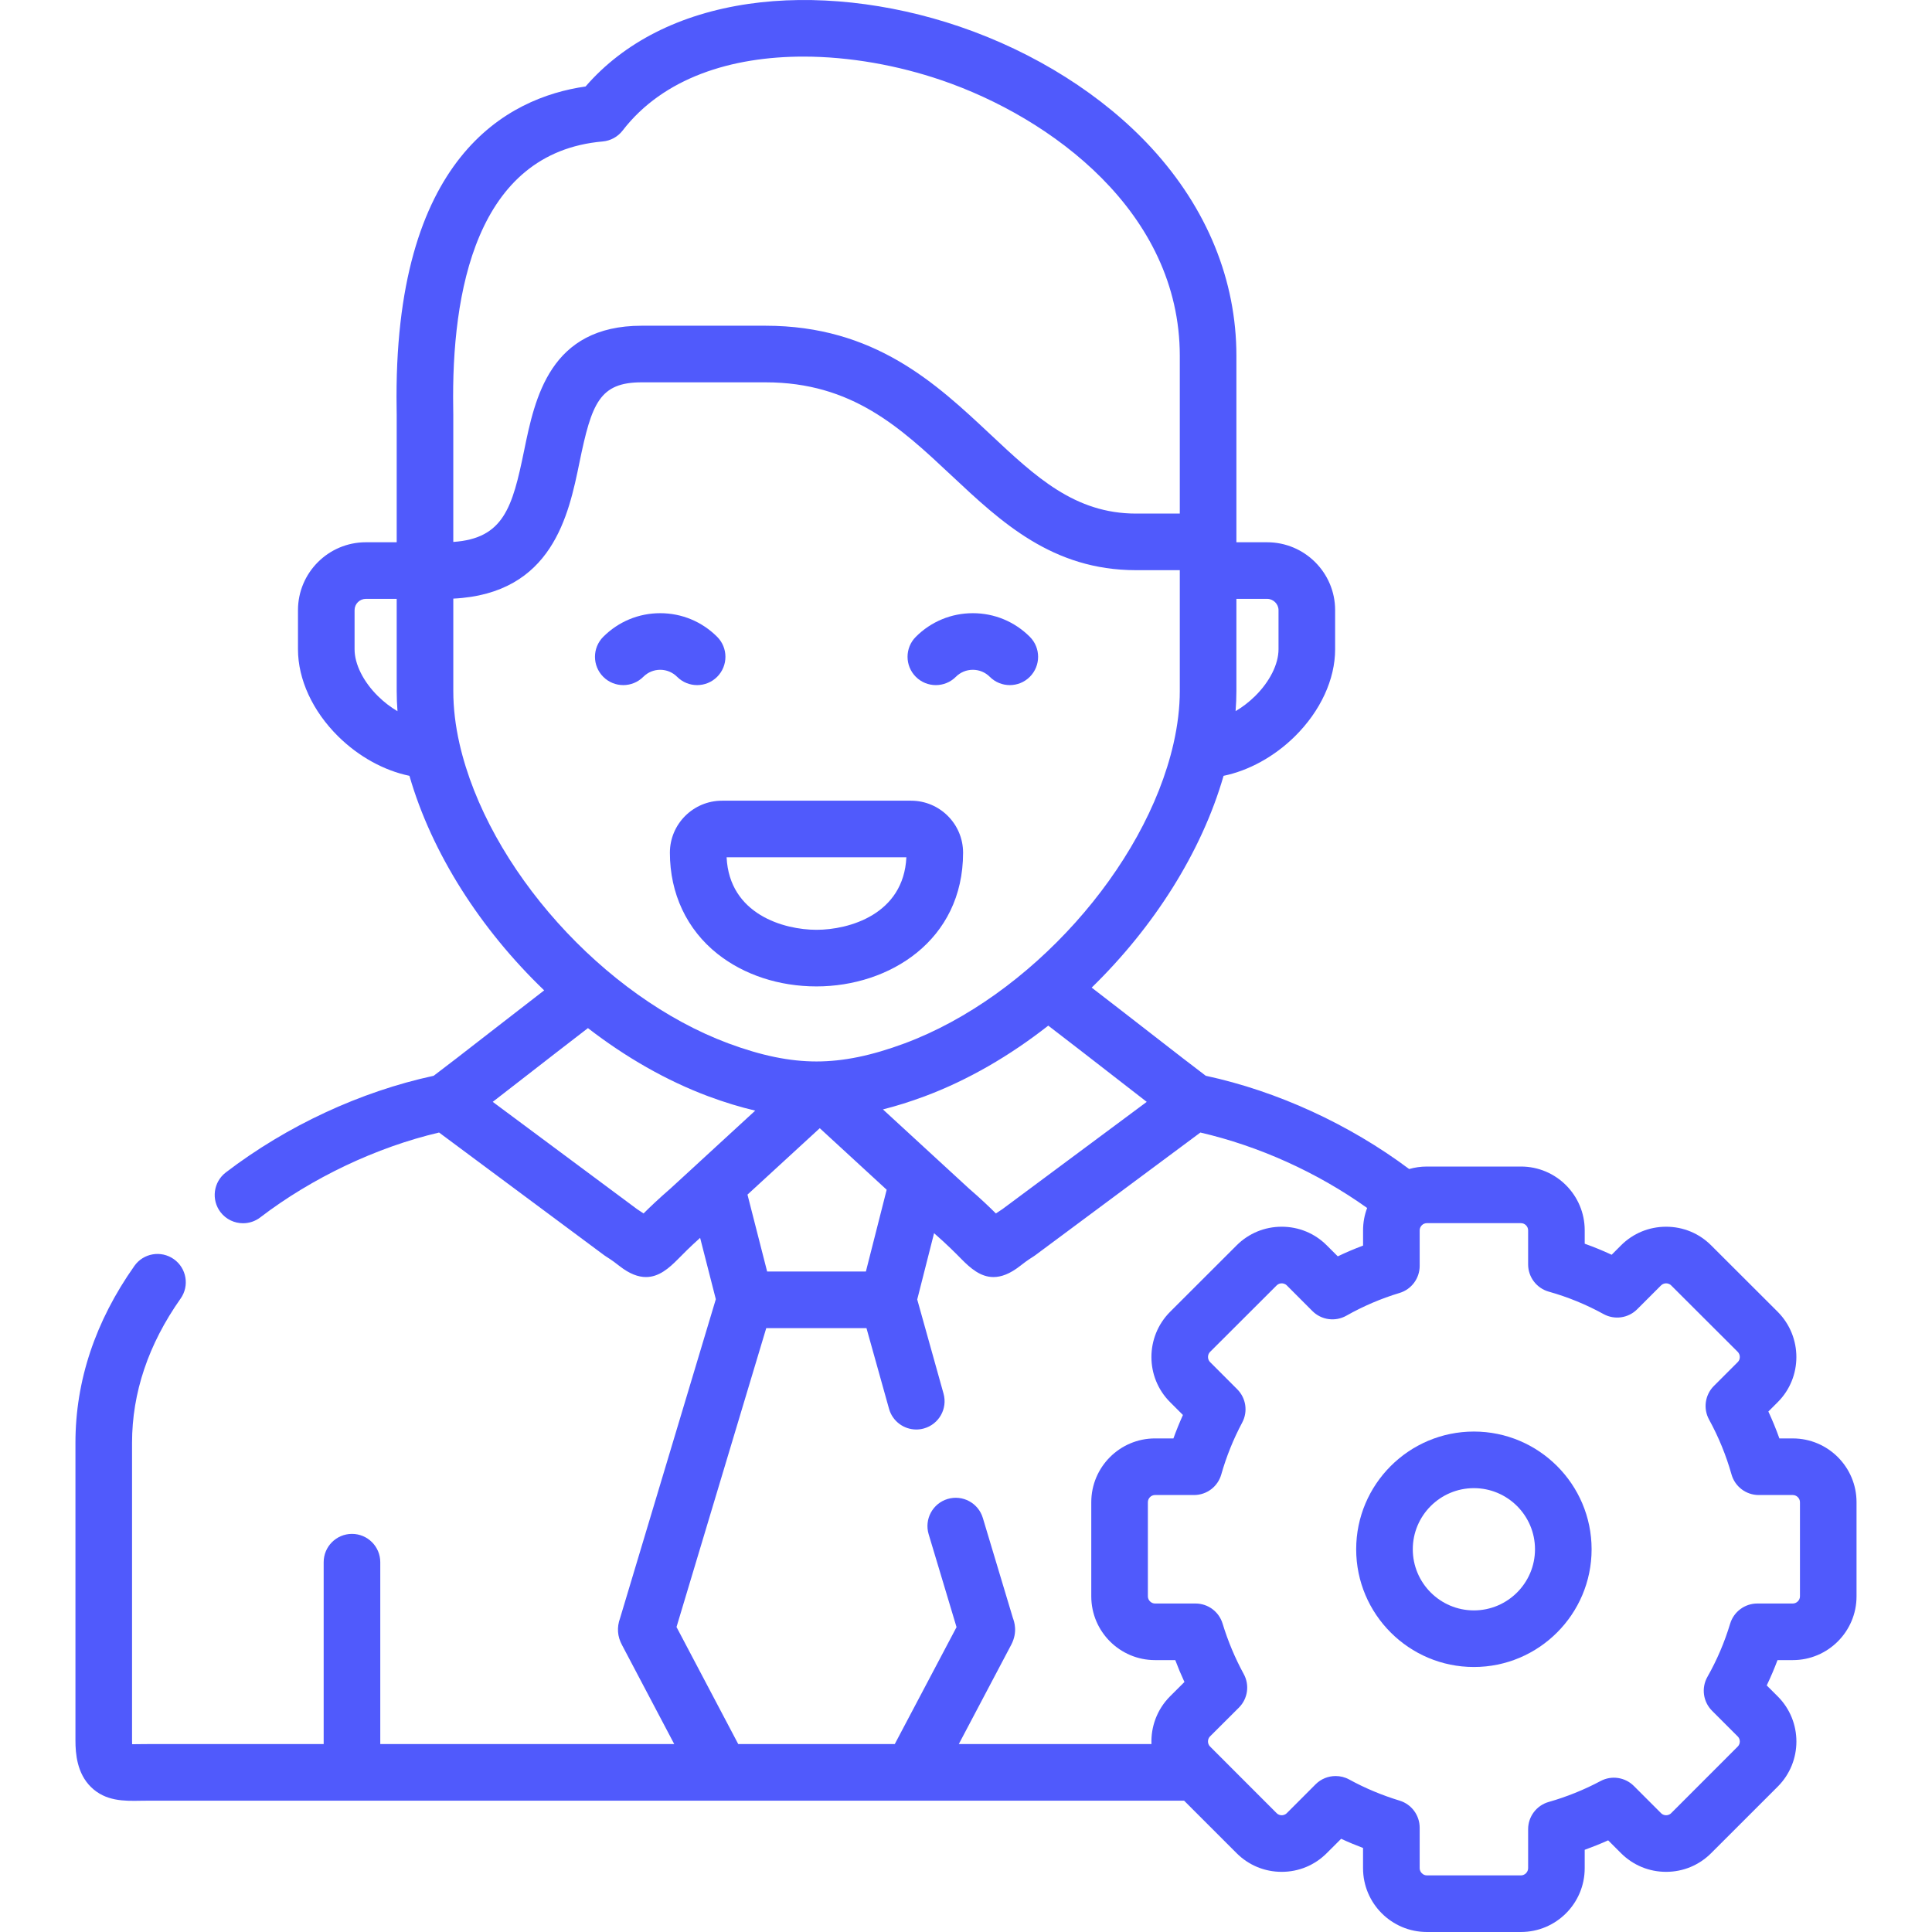 <?xml version="1.0"?>
<svg xmlns="http://www.w3.org/2000/svg" xmlns:xlink="http://www.w3.org/1999/xlink" xmlns:svgjs="http://svgjs.com/svgjs" version="1.1" width="512" height="512" x="0" y="0" viewBox="0 0 512 512" style="enable-background:new 0 0 512 512" xml:space="preserve" class=""><g><g xmlns="http://www.w3.org/2000/svg"><path d="m170.48 179.365c1.201-1.201 2.792-1.862 4.482-1.862s3.281.661 4.482 1.862c1.465 1.465 3.384 2.197 5.304 2.197 1.919 0 3.838-.732 5.303-2.196 2.929-2.929 2.93-7.677.001-10.607-4.034-4.035-9.393-6.257-15.091-6.257-5.697 0-11.056 2.222-15.09 6.257-2.928 2.93-2.928 7.678.001 10.607 2.93 2.928 7.678 2.929 10.608-.001z" fill="#505afc" data-original="#000000" style="" class=""/><path d="m253.312 179.365c1.201-1.201 2.798-1.862 4.497-1.862s3.296.661 4.497 1.862c1.464 1.465 3.384 2.197 5.304 2.197 1.919 0 3.838-.732 5.303-2.196 2.929-2.929 2.93-7.677.001-10.607-4.034-4.035-9.398-6.257-15.104-6.257s-11.07 2.222-15.104 6.257c-2.929 2.929-2.928 7.678.001 10.607 2.927 2.929 7.676 2.929 10.605-.001z" fill="#505afc" data-original="#000000" style="" class=""/><path d="m177.528 225.975c0 10.845 4.489 20.374 12.64 26.83 7.005 5.548 16.313 8.604 26.209 8.604 19.306 0 38.85-12.171 38.85-35.434 0-7.6-6.182-13.783-13.781-13.783h-50.109c-7.614 0-13.809 6.183-13.809 13.783zm62.67 1.218c-.735 15.131-15.189 19.216-23.82 19.216s-23.085-4.085-23.82-19.216z" fill="#505afc" data-original="#000000" style="" class=""/><path d="m475.115 381.197h-3.56c-.86-2.42-1.84-4.8-2.92-7.13l2.5-2.5c6.56-6.57 6.57-17.28-.01-23.911l-17.66-17.63c-3.18-3.18-7.41-4.93-11.93-4.93s-8.76 1.75-11.94 4.93l-2.49 2.5c-2.33-1.09-4.71-2.06-7.14-2.93v-3.55c0-9.32-7.57-16.9-16.89-16.9h-24.951c-1.62 0-3.19.23-4.68.66-15.843-11.841-34.894-20.62-53.908-24.716-2.95-2.212-8.384-6.433-14.547-11.221-5.032-3.91-10.51-8.165-15.684-12.143 16.414-15.984 29.123-35.875 34.952-56.124 6.678-1.381 13.433-5.063 18.9-10.46 6.778-6.692 10.665-15.1 10.665-23.07v-10.377c0-9.919-8.082-17.989-18.016-17.989h-8.147v-.101-15.117-34.189c0-20.024-7.776-39.071-22.486-55.082-12.804-13.935-30.88-25.363-50.897-32.18-18.776-6.394-38.643-8.528-55.94-6.003-18.189 2.653-33.033 10.195-43.152 21.884-20.545 2.949-51.133 18.547-50.074 85.434.01.667.02 1.213.02 1.624v16.996 16.732h-8.175c-9.918 0-17.987 8.07-17.987 17.989v10.377c0 7.986 3.886 16.401 10.661 23.09 5.457 5.388 12.203 9.062 18.877 10.441 5.918 20.556 18.924 40.749 35.705 56.857-4.763 3.669-9.742 7.535-14.321 11.095-6.35 4.94-11.95 9.29-14.96 11.54-19.43 4.2-38.931 13.26-55.091 25.621-3.29 2.52-3.91 7.23-1.4 10.52 1.48 1.93 3.71 2.94 5.97 2.94 1.59 0 3.19-.5 4.55-1.54 13.75-10.52 30.851-18.621 47.401-22.501l43.761 32.521c.16.12.33.23.5.34 1.63 1.02 2.7 1.85 3.55 2.52 2.68 2.1 4.98 2.92 7.02 2.92 3.4 0 6.07-2.3 8.55-4.82 1.26-1.28 3.07-3.12 5.8-5.57l4.16 16.26-25.371 84.512c-.9 2.47-.72 4.88.53 7.17l13.82 26.211h-77.902v-48.201c0-4.14-3.36-7.5-7.5-7.5s-7.5 3.36-7.5 7.5v48.201h-46.423c-.82 0-1.61.01-2.36.02-.61.01-1.33.03-1.98.02-.01-.29-.02-.62-.02-1.01v-78.872c0-13.25 4.33-26.111 12.87-38.221 2.39-3.38 1.58-8.06-1.8-10.45-3.39-2.39-8.07-1.58-10.45 1.8-10.37 14.69-15.62 30.461-15.62 46.871v78.872c0 3.57.43 8.73 4.11 12.35 3.87 3.8 8.81 3.72 13.16 3.64.66-.01 1.36-.02 2.09-.02h151.744.02 50.521.02 72.142l13.92 13.92c3.18 3.18 7.42 4.94 11.94 4.94s8.75-1.76 11.93-4.94l3.83-3.82c1.89.88 3.83 1.69 5.8 2.43v5.37c0 9.32 7.58 16.9 16.9 16.9h24.951c9.32 0 16.89-7.58 16.89-16.9v-4.88c2.1-.76 4.18-1.59 6.22-2.51l3.41 3.41c3.18 3.18 7.42 4.94 11.94 4.94s8.75-1.76 11.93-4.94l17.67-17.66c6.58-6.59 6.58-17.29 0-23.881l-2.93-2.92c1.05-2.2 2.01-4.43 2.86-6.71h4.05c9.31 0 16.89-7.58 16.89-16.89v-24.961c.003-9.318-7.577-16.898-16.888-16.898zm-147.457-198.076v-24.416h8.147c1.634 0 3.015 1.369 3.015 2.989v10.377c0 3.927-2.319 8.561-6.204 12.396-1.598 1.577-3.359 2.925-5.173 3.993.138-1.805.215-3.589.215-5.339zm-31.873 102.592c2.987 2.321 5.728 4.45 8.112 6.294l-38.254 28.431c-.634.4-1.207.781-1.725 1.14-1.658-1.655-3.924-3.834-7.16-6.631l-8.233-7.572c-.058-.056-.118-.11-.178-.163l-14.359-13.206c3.517-.884 7.161-2.025 11.005-3.451 11.511-4.291 22.636-10.766 32.805-18.75 5.803 4.443 12.192 9.407 17.987 13.908zm-60.808 29.581-5.507 21.671h-26.171l-5.21-20.38 19.157-17.599zm-75.258-277.805c2.089-.184 4.005-1.233 5.285-2.894 10.788-14.003 28.845-19.596 47.916-19.596 12.313 0 25.049 2.333 36.519 6.238 29.163 9.931 63.218 35.024 63.218 73.062v34.188 7.616h-11.596c-16.225 0-26.597-9.728-38.608-20.993-14.389-13.494-30.697-28.789-59.591-28.789h-32.808c-24.368 0-28.303 19.175-31.177 33.177-3.073 14.974-5.41 23.207-18.751 24.12v-16.646-16.996c0-.471-.009-1.097-.021-1.861-.484-30.59 5.996-67.673 39.614-70.626zm-65.754 134.582v-10.377c0-1.648 1.34-2.989 2.987-2.989h8.175v24.416c0 1.764.075 3.551.209 5.353-1.815-1.066-3.576-2.412-5.172-3.988-3.882-3.832-6.199-8.473-6.199-12.415zm27.798 24.98c-1.085-4.772-1.636-9.459-1.636-13.931v-24.48c26.297-1.294 30.58-22.167 33.445-36.127 3.221-15.698 5.342-21.191 16.482-21.191h32.808c22.96 0 35.769 12.013 49.329 24.73 13.133 12.316 26.712 25.051 48.87 25.051h11.596v32.017c0 4.389-.56 9.076-1.663 13.927-7.509 32.952-38.137 67.108-71.231 79.446-8.836 3.278-16.267 4.804-23.386 4.804-7.118 0-14.549-1.526-23.374-4.8-33.104-12.341-63.732-46.497-71.24-79.446zm62.975 111.434c-.07.07-.15.14-.22.21l-6.81 6.25c-3.23 2.8-5.5 4.98-7.16 6.63-.52-.36-1.09-.74-1.72-1.14l-38.251-28.431c2.53-1.96 5.44-4.21 8.51-6.6 5.366-4.169 11.275-8.763 16.721-12.943 9.941 7.682 20.772 13.923 31.968 18.097 4.343 1.611 8.428 2.849 12.366 3.77zm125.303 141.093c-3.44 3.47-5.08 8.08-4.89 12.62h-51.061l13.89-26.311c1.79-3.43.78-6.17.45-7.08l-7.97-26.531c-1.19-3.97-5.37-6.22-9.34-5.03-3.96 1.19-6.21 5.37-5.02 9.34l7.39 24.621-16.37 30.991h-41.481l-16.36-31.021 23.781-79.212h26.561l5.98 21.391c.93 3.31 3.94 5.48 7.22 5.48.67 0 1.35-.09 2.02-.28 3.99-1.11 6.32-5.25 5.2-9.24l-6.97-24.941 4.463-17.568c3.534 3.089 5.729 5.317 7.199 6.813 2.473 2.517 5.143 4.814 8.546 4.814 2.038 0 4.338-.824 7.016-2.916.859-.671 1.928-1.506 3.557-2.523.172-.107.34-.222.503-.343l43.756-32.519c15.453 3.578 30.933 10.53 44.193 19.993-.7 1.84-1.08 3.84-1.08 5.92v4.05c-2.27.85-4.51 1.8-6.7 2.85l-2.93-2.92c-3.18-3.18-7.41-4.93-11.93-4.93s-8.75 1.75-11.93 4.92l-17.69 17.67c-6.55 6.6-6.55 17.31.02 23.881l3.42 3.42c-.92 2.04-1.76 4.11-2.52 6.21h-4.88c-9.31 0-16.89 7.58-16.89 16.9v24.961c0 9.31 7.58 16.89 16.89 16.89h5.37c.74 1.97 1.55 3.91 2.43 5.8zm166.964-26.52c0 1.01-.88 1.89-1.89 1.89h-9.42c-3.31 0-6.23 2.17-7.19 5.34-1.47 4.89-3.49 9.63-6.02 14.09-1.66 2.93-1.16 6.61 1.23 9l6.81 6.81c.72.72.72 1.94 0 2.66l-17.66 17.67c-.47.47-1.04.54-1.33.54-.3 0-.86-.07-1.33-.54l-7.21-7.21c-2.33-2.33-5.91-2.87-8.82-1.32-4.39 2.34-9.02 4.2-13.76 5.55-3.22.92-5.45 3.86-5.45 7.22v10.34c0 1.01-.88 1.9-1.89 1.9h-24.951c-1.01 0-1.9-.89-1.9-1.9v-10.74c0-3.29-2.15-6.19-5.28-7.16-.01 0-.02-.01-.03-.01-4.69-1.43-9.19-3.31-13.36-5.6-1.13-.62-2.37-.92-3.6-.92-1.95 0-3.87.75-5.31 2.19l-4.33 4.34-3.32 3.32c-.47.47-1.04.54-1.33.54-.3 0-.86-.07-1.33-.54l-3.32-3.32-14.34-14.35c-.19-.19-.33-.41-.42-.65-.26-.68-.12-1.5.41-2.03l7.65-7.63c2.36-2.35 2.89-5.99 1.28-8.91-2.28-4.18-4.17-8.67-5.6-13.36-.96-3.16-3.87-5.32-7.17-5.32h-10.74c-1.01 0-1.89-.88-1.89-1.89v-24.961c0-1.03.86-1.9 1.89-1.9h10.35c3.35 0 6.29-2.22 7.21-5.45 1.35-4.74 3.21-9.37 5.55-13.76 1.55-2.91 1.01-6.49-1.32-8.82l-7.2-7.21c-.73-.72-.72-1.96-.01-2.68l17.67-17.64v-.01c.47-.46 1.03-.53 1.33-.53.29 0 .86.07 1.33.53l6.81 6.82c2.38 2.38 6.06 2.88 9 1.22 4.46-2.52 9.2-4.55 14.08-6.02 3.17-.95 5.34-3.87 5.34-7.18v-3.62-5.8c0-1.03.87-1.9 1.9-1.9h11.45 13.5c1.03 0 1.89.87 1.89 1.9v9.03c0 3.36 2.24 6.3 5.47 7.22 5.06 1.42 9.94 3.42 14.51 5.94 2.93 1.61 6.56 1.09 8.92-1.27l6.34-6.34c.47-.46 1.03-.53 1.33-.53.29 0 .86.07 1.33.54l17.64 17.61c.74.75.75 1.99.02 2.71l-6.34 6.34c-2.35 2.36-2.87 5.99-1.26 8.92 2.51 4.57 4.51 9.46 5.94 14.52.91 3.23 3.86 5.46 7.22 5.46h9.03c1.02 0 1.89.87 1.89 1.9v24.961z" fill="#505afc" data-original="#000000" style="" class=""/><path d="m390.597 379.375c-17.201 0-31.195 13.996-31.195 31.199s13.994 31.199 31.195 31.199 31.195-13.996 31.195-31.199c-.001-17.203-13.995-31.199-31.195-31.199zm0 47.397c-8.929 0-16.194-7.267-16.194-16.199s7.265-16.199 16.194-16.199 16.194 7.267 16.194 16.199c0 8.933-7.265 16.199-16.194 16.199z" fill="#505afc" data-original="#000000" style="" class=""/></g></g></svg>

